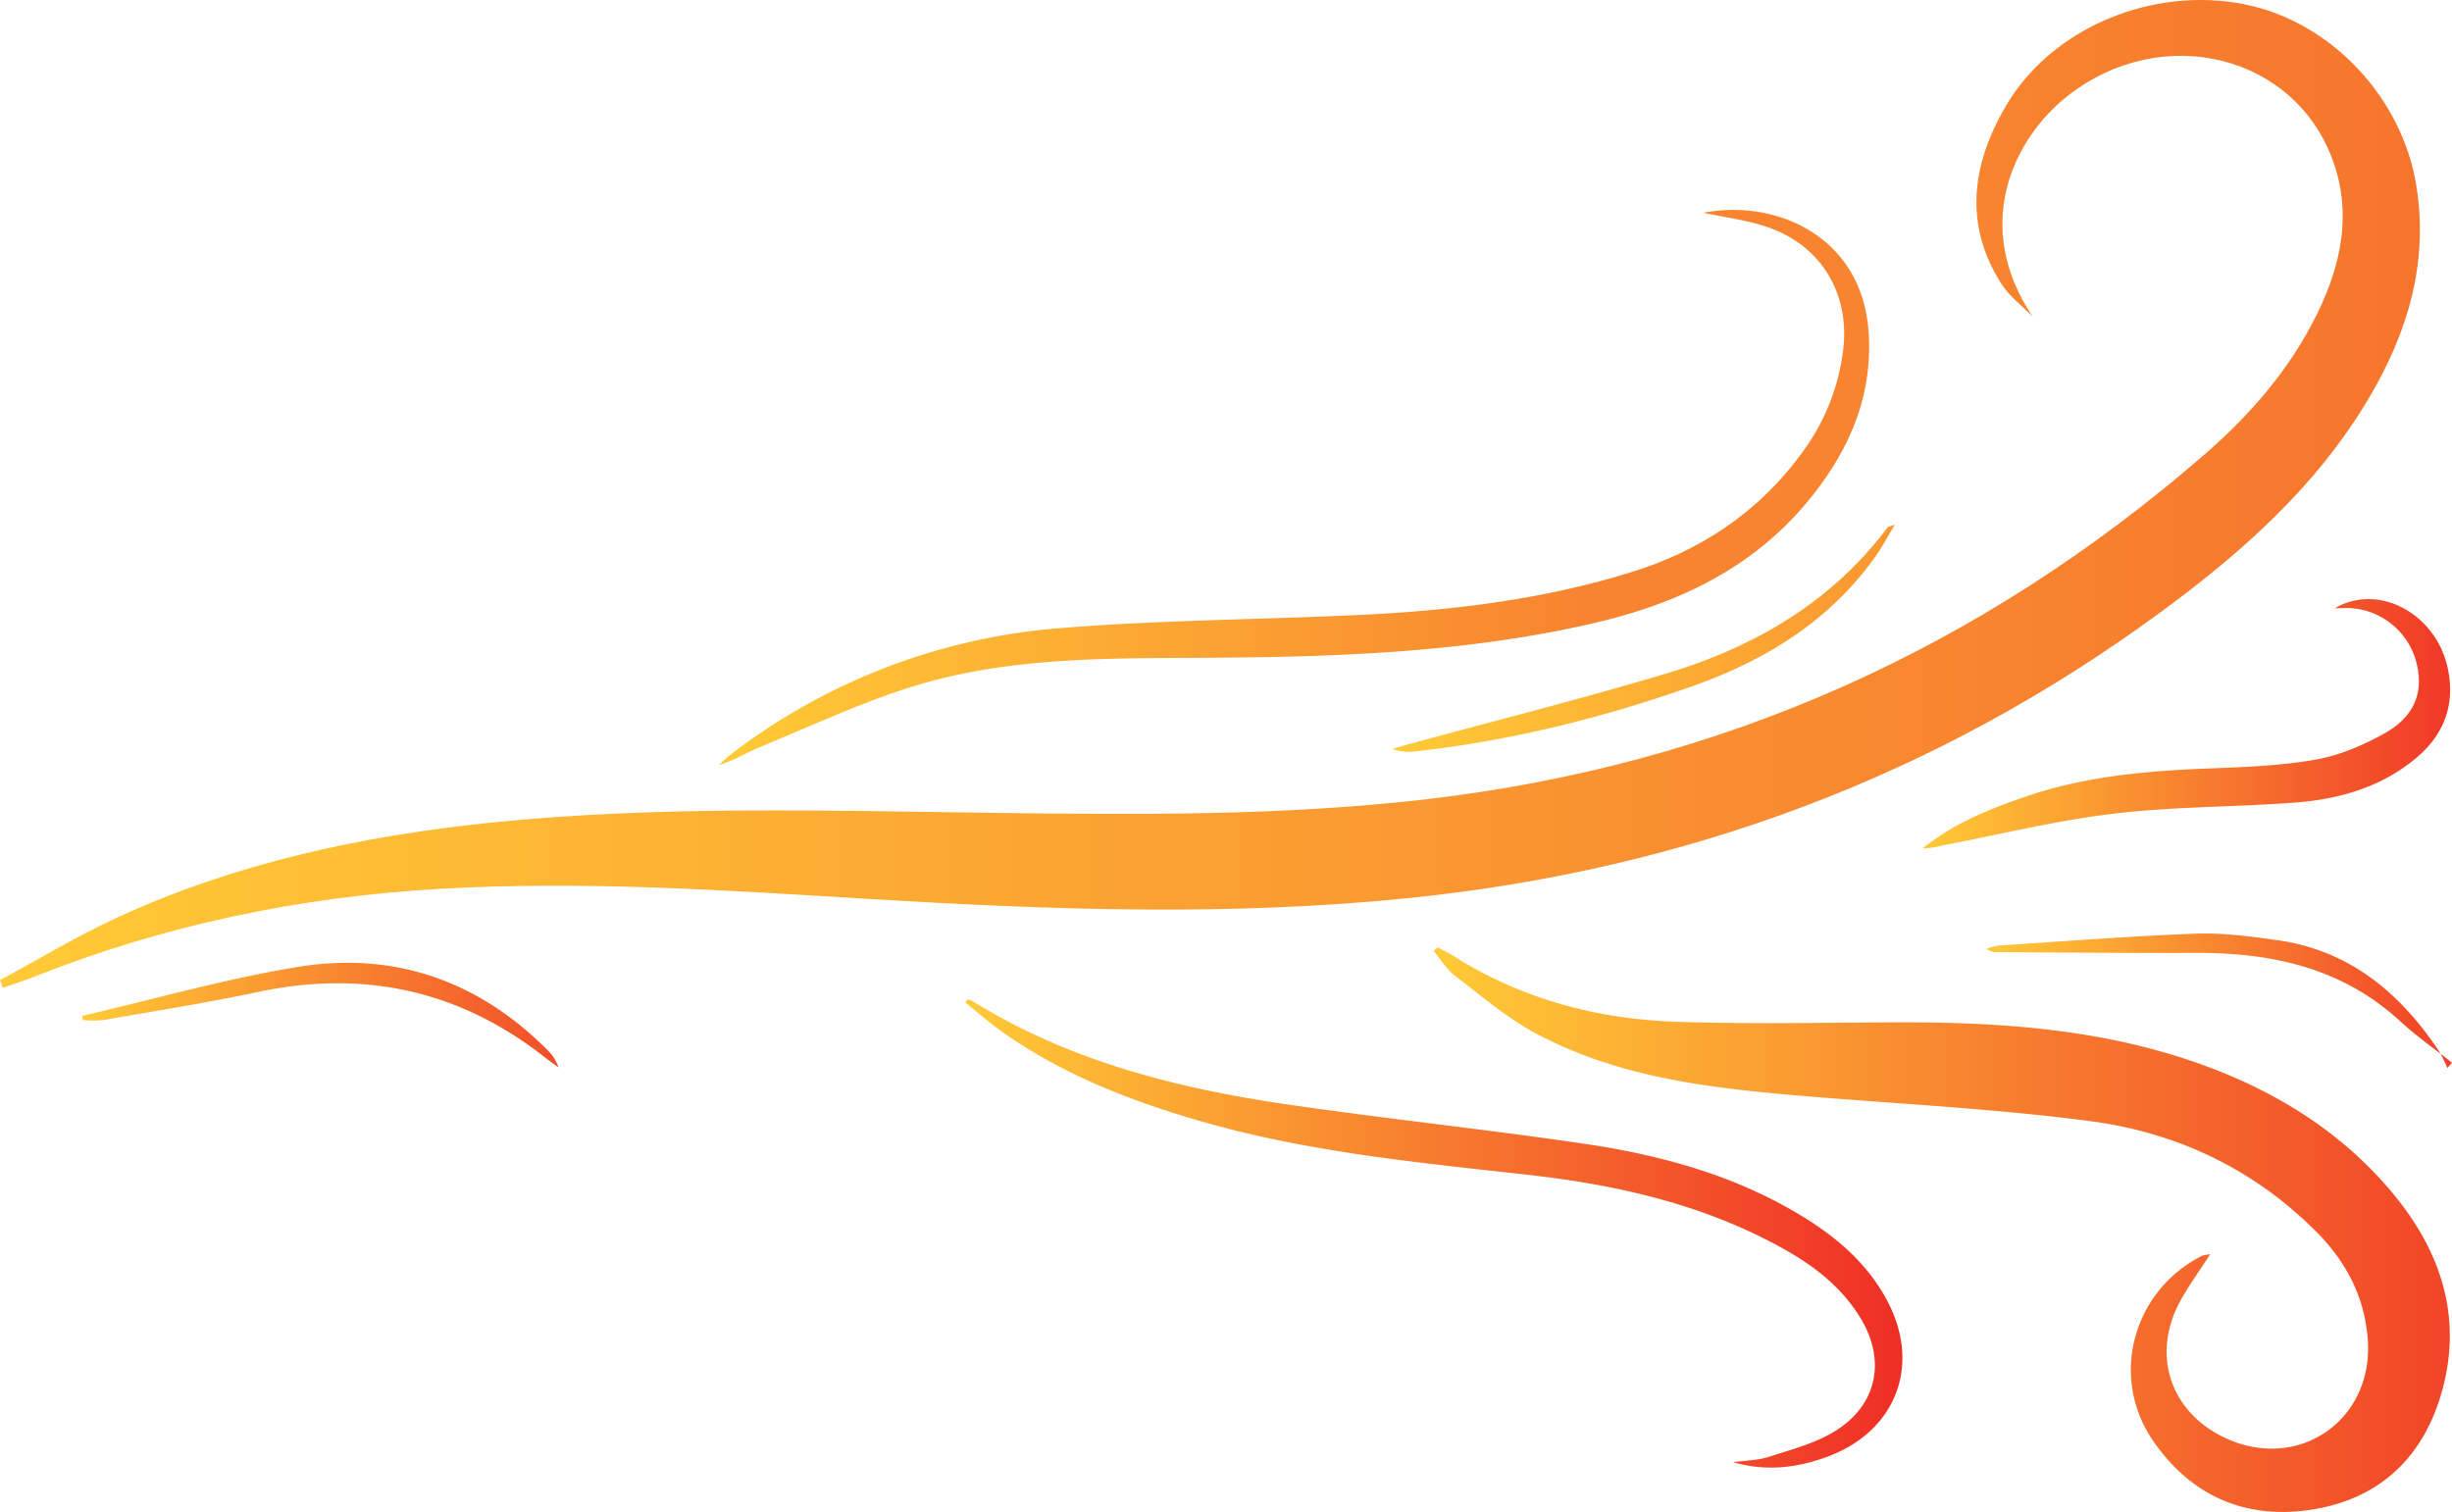 <svg xmlns="http://www.w3.org/2000/svg" xmlns:xlink="http://www.w3.org/1999/xlink" viewBox="0 0 714.28 440.55"><defs><style>.cls-1{fill:url(#未命名的渐变_54);}.cls-2{fill:url(#未命名的渐变_75);}.cls-3{fill:url(#未命名的渐变_62);}.cls-4{fill:url(#未命名的渐变_112);}.cls-5{fill:url(#未命名的渐变_109);}.cls-6{fill:url(#未命名的渐变_110);}.cls-7{fill:url(#未命名的渐变_111);}.cls-8{fill:url(#未命名的渐变_114);}</style><linearGradient id="未命名的渐变_54" y1="143.91" x2="704.98" y2="143.91" gradientUnits="userSpaceOnUse"><stop offset="0" stop-color="#ffca36"/><stop offset="1" stop-color="#f6752d"/></linearGradient><linearGradient id="未命名的渐变_75" x1="417.67" y1="358.3" x2="713.64" y2="358.3" gradientUnits="userSpaceOnUse"><stop offset="0" stop-color="#ffca36"/><stop offset="1" stop-color="#f14528"/></linearGradient><linearGradient id="未命名的渐变_62" x1="209.3" y1="142.01" x2="544.48" y2="142.01" gradientUnits="userSpaceOnUse"><stop offset="0" stop-color="#ffca36"/><stop offset="0.75" stop-color="#f8842f"/></linearGradient><linearGradient id="未命名的渐变_112" x1="281.23" y1="359.4" x2="554.16" y2="359.4" gradientUnits="userSpaceOnUse"><stop offset="0" stop-color="#ffca36"/><stop offset="1" stop-color="#ef2e26"/></linearGradient><linearGradient id="未命名的渐变_109" x1="560.1" y1="210.89" x2="713.73" y2="210.89" gradientUnits="userSpaceOnUse"><stop offset="0" stop-color="#ffca36"/><stop offset="1" stop-color="#f03827"/></linearGradient><linearGradient id="未命名的渐变_110" x1="405.53" y1="185.95" x2="551.95" y2="185.95" gradientUnits="userSpaceOnUse"><stop offset="0" stop-color="#ffca36"/><stop offset="1" stop-color="#fa9631"/></linearGradient><linearGradient id="未命名的渐变_111" x1="578.75" y1="291.61" x2="714.28" y2="291.61" gradientUnits="userSpaceOnUse"><stop offset="0" stop-color="#ffca36"/><stop offset="1" stop-color="#f13f28"/></linearGradient><linearGradient id="未命名的渐变_114" x1="23.99" y1="295.77" x2="162.74" y2="295.77" gradientUnits="userSpaceOnUse"><stop offset="0" stop-color="#ffca36"/><stop offset="1" stop-color="#f24d29"/></linearGradient></defs><g id="图层_2" data-name="图层 2"><g id="图层_1-2" data-name="图层 1"><path class="cls-1" d="M0,285.59c11.3-6.09,22.33-12.8,34-18.17,34.69-16,71.54-23.89,109.37-27.76,49.12-5,98.37-3.41,147.59-2.79,41.45.53,82.87.82,124.16-3.94C501.31,223,576.93,189.14,642.33,132.3c13.42-11.67,25-25.06,32.83-41.2C682,77,685.13,62.27,679.66,47,668.56,15.91,630,6.41,602.54,27.78c-16.56,12.88-28,38.46-10.37,64.52-3.13-3.23-6.92-6-9.26-9.75-11-17.43-8.4-34.92,1.43-51.71,13.32-22.75,42.75-35,69.6-29.56,25.19,5.09,46,27.27,50,53.15,3.5,22.35-2.59,42.51-13.83,61.5-15.22,25.73-37,45.06-60.8,62.51-65.1,47.82-138.06,74.9-218.31,83.18-52.23,5.39-104.39,3.54-156.61.39-42.12-2.55-84.24-5.45-126.5-3-40.52,2.34-79.76,10.47-117.53,25.44-3.13,1.23-6.33,2.26-9.5,3.39C.61,287.08.3,286.34,0,285.59Z"/><path class="cls-2" d="M418.83,276.05c1.62.89,3.3,1.69,4.86,2.68,19.83,12.46,41.75,18.27,64.86,19,21.07.71,42.18.25,63.27.16,30.54-.12,60.8,1.88,89.85,12.41,20.49,7.44,38.78,18.51,53.3,35,14.86,16.85,22.53,36.27,16.73,58.85-5,19.28-17.39,32.15-37.36,35.57-19.48,3.33-35.73-3.37-47.09-19.83-12.84-18.62-6-43.78,14.27-54a10.9,10.9,0,0,1,2.3-.41c-3.26,5.1-6.49,9.44-9,14.18-8.07,15.41-2.48,31.75,13.16,39.22,21.42,10.22,43.56-5,41.76-28.68-.93-12.34-6.32-22.57-14.89-31.2-18.22-18.35-40.71-29-65.89-32.31-27.64-3.65-55.6-5-83.42-7.32-27-2.29-53.87-5.24-78.19-18.29-8.43-4.53-15.88-10.93-23.54-16.79-2.46-1.88-4.14-4.77-6.17-7.2Z"/><path class="cls-3" d="M496.21,62c21-4.09,46.34,6.75,48.14,35,1.21,18.9-6,34.92-17.77,49.12-16.24,19.6-37.86,29.76-62.19,35.42-38.83,9-78.31,10-117.87,10.15-27,.12-54.16.19-80.22,8.21-15.33,4.72-30,11.64-44.88,17.77-4,1.64-7.65,4-12.12,5.28,1.4-1.21,2.73-2.5,4.19-3.6A180.76,180.76,0,0,1,309.16,183c28.76-2.33,57.69-2.45,86.54-3.8,27-1.26,53.8-4.46,79.72-12.55,20.31-6.33,37.32-17.75,49.87-35.21a62.75,62.75,0,0,0,11.62-29.35C539,85.23,530.19,71,514,65.88,508.48,64.11,502.63,63.34,496.21,62Z"/><path class="cls-4" d="M281.87,291.17a12.74,12.74,0,0,1,1.82.77c28.06,17.32,59.26,25.2,91.39,29.88,28.76,4.19,57.68,7.22,86.43,11.45,22.47,3.31,44.26,9.28,63.88,21.37,10,6.16,18.7,13.73,24.32,24.28,10,18.72,2.75,37.95-17.14,45.45-9,3.37-18.18,4.47-27.67,1.67,3.46-.48,7.07-.48,10.35-1.54,6.61-2.15,13.63-3.94,19.43-7.57,12.32-7.71,14.78-20.82,7.11-33.18-7-11.28-17.83-17.95-29.38-23.59-21.28-10.4-44.08-15.24-67.42-17.85-32.47-3.63-65-6.7-96.55-16-20-5.87-39.16-13.44-56.3-25.5-3.79-2.67-7.28-5.78-10.91-8.69C281.45,291.82,281.66,291.49,281.87,291.17Z"/><path class="cls-5" d="M680.15,177.23c12.76-7.45,29.29,1.55,32.81,17.14,2.4,10.64-.82,19.51-9.1,26.48-10.16,8.53-22.36,12-35.22,13-17.61,1.33-35.36,1.14-52.86,3.23-16.87,2-33.49,6.13-50.22,9.33a24.38,24.38,0,0,1-5.46.79c9.14-7.42,19.83-11.65,30.76-15.34,17.46-5.89,35.59-7.3,53.86-8,10-.38,20.17-.8,30-2.55,6.74-1.2,13.43-4.07,19.49-7.38,9.12-5,11.9-12,9.72-20.84a21.2,21.2,0,0,0-18.74-15.86C683.54,177.1,681.84,177.23,680.15,177.23Z"/><path class="cls-6" d="M552,152.86c-2.26,3.73-3.79,6.67-5.7,9.34-13.42,18.81-32,30.24-53.5,37.81-26.05,9.18-52.68,15.81-80.15,18.89a15.22,15.22,0,0,1-7.07-.66c1.54-.45,3.08-.92,4.62-1.35,24.89-6.78,49.91-13.09,74.62-20.46,25.8-7.68,48.47-20.67,65-42.68C550,153.53,550.39,153.49,552,152.86Z"/><path class="cls-7" d="M714.28,309.65c-5-4-10.29-7.66-15-12-17.06-15.76-37.75-20.12-60.08-20-19.18.09-38.36-.12-57.55-.22a4.56,4.56,0,0,1-2.93-.95,14.74,14.74,0,0,1,3.22-.94c19.16-1.25,38.3-2.76,57.47-3.48,7.91-.3,15.93.76,23.81,1.86,21.09,2.93,35.92,15.28,47.32,32.45a41.1,41.1,0,0,1,2.4,4.84Z"/><path class="cls-8" d="M24,296c21-4.86,41.81-10.86,63-14.29,27.74-4.49,52.16,4,72.23,24a13.09,13.09,0,0,1,3.48,5.31c-1.25-.91-2.52-1.78-3.72-2.73-25-19.73-53-25.85-84.1-19.2-14.83,3.16-29.83,5.52-44.77,8.13a34.53,34.53,0,0,1-6,0C24.08,296.84,24,296.42,24,296Z"/></g></g></svg>